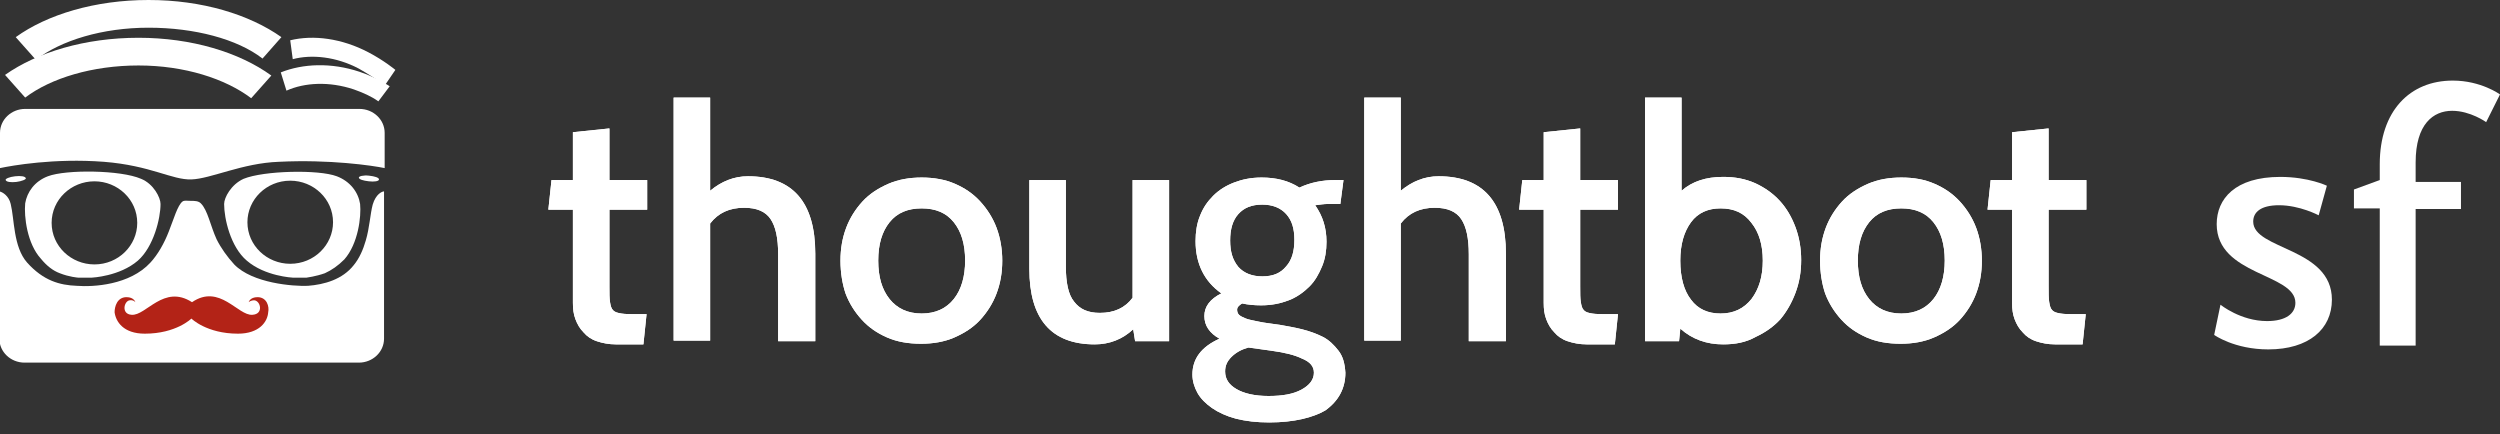 <?xml version="1.0" encoding="utf-8"?>
<!-- Generator: Adobe Illustrator 18.1.1, SVG Export Plug-In . SVG Version: 6.00 Build 0)  -->
<!DOCTYPE svg PUBLIC "-//W3C//DTD SVG 1.1//EN" "http://www.w3.org/Graphics/SVG/1.1/DTD/svg11.dtd">
<svg version="1.1" id="Layer_1" xmlns="http://www.w3.org/2000/svg" xmlns:xlink="http://www.w3.org/1999/xlink" x="0px" y="0px"
	 viewBox="0 0 397.1 69" enable-background="new 0 0 397.1 69" xml:space="preserve">
<rect x="0" y="0" width="397.1" height="69" fill="#333333" stroke="none"/>
<path fill="#FFFFFF" d="M22,10.4c7.3,0,13.8,2.1,17.9,5.2l3.2-3.6C38,8.3,30.4,6,22,6l0,0C13.5,6,5.9,8.3,0.8,11.9L4,15.5
	C8.1,12.4,14.7,10.4,22,10.4"/>
<g>
	<g>
		<path fill="#FFFFFF" d="M60.2,28.5c0-0.3-0.7-0.5-1.6-0.6c-0.9-0.1-1.6,0.1-1.6,0.3c0,0.3,0.7,0.5,1.6,0.6
			C59.4,28.9,60.2,28.8,60.2,28.5z"/>
		<path fill="#FFFFFF" d="M4.1,28.3C4,28,3.3,27.9,2.4,28c-0.9,0.1-1.6,0.4-1.5,0.6c0.1,0.3,0.8,0.4,1.7,0.3
			C3.4,28.8,4.2,28.5,4.1,28.3z"/>
		<path fill="#FFFFFF" d="M16.5,25.7c7.5,0.6,10.8,2.9,13.9,2.8c3.1-0.1,8.1-2.6,13.9-2.8c8.1-0.4,14.9,0.6,16.8,1v-5.6
			c0-2.1-1.8-3.8-4-3.8H4c-2.2,0-4,1.7-4,3.8v5.6C1.9,26.3,8.6,25.1,16.5,25.7z"/>
		<path fill="#FFFFFF" d="M53.5,28c-2.9-1.1-11.6-0.9-14.8,0.4c-2,0.9-3.1,3-3.1,4c0,2.3,1,6.8,3.6,9c2.9,2.5,7.3,2.7,7.3,2.7h2.2
			c0,0,1.5-0.2,2.9-0.7c1.1-0.5,2.1-1.2,3.1-2.2c2.2-2.5,2.7-6.8,2.5-8.8C56.9,30.5,55.6,28.8,53.5,28z M46.1,41.9
			c-3.7,0-6.8-2.9-6.8-6.6c0-3.6,3-6.6,6.8-6.6c3.7,0,6.8,2.9,6.8,6.6C52.9,38.9,49.9,41.9,46.1,41.9z"/>
		<path fill="#FFFFFF" d="M9.5,43.4c1.5,0.6,2.9,0.7,2.9,0.7h2.2c0,0,4.4-0.2,7.3-2.7c2.5-2.2,3.6-6.7,3.6-9c0-1-1.1-3.2-3.1-4
			c-3.2-1.4-11.9-1.5-14.8-0.4c-2.1,0.8-3.3,2.5-3.6,4.3c-0.2,2.1,0.3,6.4,2.5,8.8C7.4,42.2,8.4,43,9.5,43.4z M15,28.8
			c3.7,0,6.8,2.9,6.8,6.6c0,3.6-3,6.6-6.8,6.6c-3.7,0-6.8-2.9-6.8-6.6C8.2,31.7,11.3,28.8,15,28.8z"/>
		<path fill="#FFFFFF" d="M59.2,32.5c-0.4,1.5-0.5,3.7-1.1,5.7c-0.4,1.4-1,2.8-1.9,3.9c-1.8,2.3-4.7,3.1-7.3,3.3
			c-2.3,0.1-8.8-0.4-11.7-3.4c-1.1-1.2-2.1-2.6-2.8-4c-1-2.2-1.4-4.6-2.5-5.7c-0.4-0.4-1-0.4-1.7-0.4c-0.5,0-0.9-0.1-1.2,0.1
			c-0.8,0.6-1.4,2.8-2.2,4.8c-0.7,1.8-1.7,3.6-2.9,4.9c-3.3,3.6-9.1,3.9-11.7,3.7c-2.7-0.1-5.3-0.8-7.9-3.7c-2.2-2.5-2-6.9-2.6-9.3
			c-0.3-1.3-1.3-1.9-1.8-2v23.4c0,2.1,1.8,3.8,4,3.8h53.1c2.2,0,4-1.7,4-3.8V30.4C60.7,30.4,59.7,30.8,59.2,32.5z"/>
		<g display="none">
			<path display="inline" fill="#B32317" d="M29.7,48.5c-0.8-1.4-2.9-0.6-3.8,0.8c-1.1,1.7-4.7,1.6-5.5-0.4c0.5,1.3,1.6,2.4,3,2.7
				c1.3,0.2,2.2-0.3,3.3-0.9c0.5-0.3,0.9-0.1,1.4-0.1c0.1,0.1,0.3,0.1,0.5,0.1c0.7,0,1.3-0.6,1.3-1.3C30,49,29.9,48.7,29.7,48.5z"/>
			<path display="inline" fill="#B32317" d="M31.3,48.5c0.8-1.4,2.9-0.6,3.8,0.8c1.1,1.7,4.7,1.6,5.5-0.4c-0.5,1.3-1.6,2.4-3,2.7
				c-1.3,0.2-2.2-0.3-3.3-0.9c-0.5-0.3-0.9-0.1-1.4-0.1c-0.1,0.1-0.3,0.1-0.5,0.1c-0.7,0-1.3-0.6-1.3-1.3C31,49,31.1,48.7,31.3,48.5
				z"/>
		</g>
		<path fill="#B32317" d="M40.9,47.2c-1.2,0-1.4,0.8-1.4,0.8s0.3-0.3,0.9-0.3c1,0.1,1.5,2.2-0.3,2.3c-2.3,0.2-5.2-5-9.6-2
			c-4.5-2.9-7.3,2.2-9.6,2c-1.7-0.1-1.2-2.2-0.3-2.3c0.6-0.1,0.9,0.3,0.9,0.3s-0.2-0.8-1.4-0.8c-1.5,0-1.9,1.5-1.9,2.4
			c0.2,1.5,1.4,3.4,4.8,3.4c5,0,7.4-2.4,7.4-2.4s2.4,2.4,7.4,2.4c3.4,0,4.7-1.9,4.8-3.4C42.8,48.7,42.4,47.2,40.9,47.2z"/>
	</g>
</g>
<path fill="#FFFFFF" d="M23.6,4.4c7.3,0,14.1,1.8,18.1,4.9l3-3.4C39.6,2.3,32.1,0,23.6,0l0,0C15.1,0,7.5,2.3,2.5,5.9l3.2,3.6
	C9.7,6.4,16.3,4.4,23.6,4.4"/>
<path fill="#FFFFFF" d="M56.2,14.2c-3.9-1.3-7.8-1.1-10.7,0.2l-0.9-2.9c3.5-1.4,8-1.6,12.5-0.1l0,0c2.7,0.9,4.8,2.3,4.8,2.3
	l-1.8,2.4C59,15.3,57.6,14.7,56.2,14.2"/>
<path fill="#FFFFFF" d="M57,10.9C53.4,9,49.5,8.6,46.5,9.4l-0.4-3c3.7-0.9,8.2-0.3,12.4,1.9l0,0c2.5,1.3,4.3,2.8,4.3,2.8l-1.7,2.5
	C60,12.7,58.4,11.7,57,10.9"/>
<g>
	<g>
		<g>
			<defs>
				<path id="SVGID_21_" d="M129.4,54.2h-5.8V40.4c0-2.6-0.4-4.4-1.2-5.6c-0.8-1.2-2.2-1.8-4.2-1.8c-2.3,0-4.1,0.8-5.4,2.5v18.6
					h-5.8V15.5h5.8v14.8c1.8-1.5,3.8-2.3,6-2.3c7.1,0,10.7,4.1,10.7,12.3V54.2z"/>
			</defs>
			<use xlink:href="#SVGID_21_"  overflow="visible" fill-rule="evenodd" clip-rule="evenodd" fill="#FFFFFF"/>
			<clipPath id="SVGID_1_">
				<use xlink:href="#SVGID_21_"  overflow="visible"/>
			</clipPath>
			
				<rect x="103.5" y="12.2" clip-path="url(#SVGID_1_)" fill-rule="evenodd" clip-rule="evenodd" fill="#FFFFFF" width="29.2" height="45.4"/>
		</g>
	</g>
	<g>
		<g>
			<defs>
				<path id="SVGID_23_" d="M139.5,41.4c0,2.6,0.6,4.6,1.8,6.1c1.2,1.5,2.9,2.3,5.1,2.3c2.2,0,3.9-0.8,5.1-2.3
					c1.2-1.5,1.8-3.6,1.8-6.1c0-2.6-0.6-4.6-1.8-6.1c-1.2-1.5-2.9-2.2-5.1-2.2c-2.2,0-3.9,0.7-5.1,2.2
					C140.1,36.8,139.5,38.8,139.5,41.4z M133.5,41.4c0-1.9,0.3-3.6,0.9-5.2c0.6-1.6,1.5-3,2.6-4.2c1.1-1.2,2.5-2.1,4.1-2.8
					c1.6-0.7,3.4-1,5.3-1s3.7,0.3,5.3,1c1.6,0.7,2.9,1.6,4,2.8c1.1,1.2,2,2.6,2.6,4.2c0.6,1.6,0.9,3.4,0.9,5.2
					c0,1.9-0.3,3.6-0.9,5.2c-0.6,1.6-1.5,3-2.6,4.2c-1.1,1.2-2.5,2.1-4.1,2.8c-1.6,0.7-3.4,1-5.3,1c-2,0-3.8-0.3-5.4-1
					c-1.6-0.7-2.9-1.6-4-2.8c-1.1-1.2-2-2.6-2.6-4.2C133.8,45.1,133.5,43.3,133.5,41.4z"/>
			</defs>
			<use xlink:href="#SVGID_23_"  overflow="visible" fill-rule="evenodd" clip-rule="evenodd" fill="#FFFFFF"/>
			<clipPath id="SVGID_2_">
				<use xlink:href="#SVGID_23_"  overflow="visible"/>
			</clipPath>
			
				<rect x="130.2" y="24.8" clip-path="url(#SVGID_2_)" fill-rule="evenodd" clip-rule="evenodd" fill="#FFFFFF" width="32.5" height="33.3"/>
		</g>
	</g>
	<g>
		<g>
			<defs>
				<path id="SVGID_25_" d="M185.7,54.2h-5.4l-0.3-1.9c-1.7,1.6-3.8,2.4-6.1,2.4c-6.9,0-10.4-4-10.4-12V28.6h5.8v13.7
					c0,2.6,0.4,4.5,1.3,5.6c0.9,1.2,2.2,1.8,4.1,1.8c2.3,0,4-0.8,5.2-2.4V28.6h5.8V54.2z"/>
			</defs>
			<use xlink:href="#SVGID_25_"  overflow="visible" fill-rule="evenodd" clip-rule="evenodd" fill="#FFFFFF"/>
			<clipPath id="SVGID_3_">
				<use xlink:href="#SVGID_25_"  overflow="visible"/>
			</clipPath>
			
				<rect x="160.2" y="25.2" clip-path="url(#SVGID_3_)" fill-rule="evenodd" clip-rule="evenodd" fill="#FFFFFF" width="28.9" height="32.8"/>
		</g>
	</g>
	<g>
		<g>
			<defs>
				<path id="SVGID_27_" d="M201.9,55.7l-3.6-0.5c-1.1,0.3-2,0.8-2.7,1.5c-0.7,0.7-1,1.4-1,2.3c0,1.2,0.6,2.1,1.8,2.8
					c1.2,0.7,2.9,1.1,5.1,1.1c2.2,0,3.9-0.3,5.2-1c1.3-0.7,2-1.6,2-2.7c0-1-0.6-1.7-1.8-2.2C205.7,56.4,204.1,56,201.9,55.7z
					 M200.5,32.5c-1.7,0-2.9,0.5-3.8,1.5c-0.9,1-1.3,2.4-1.3,4.2c0,1.8,0.4,3.1,1.3,4.2c0.9,1,2.2,1.5,3.8,1.5
					c1.7,0,2.9-0.5,3.8-1.6c0.9-1,1.3-2.4,1.3-4.2c0-1.8-0.4-3.1-1.3-4.1S202.1,32.5,200.5,32.5z M201.6,67.1c-2,0-3.7-0.2-5.3-0.6
					c-1.5-0.4-2.8-1-3.8-1.7c-1-0.7-1.8-1.5-2.3-2.4c-0.5-0.9-0.8-1.9-0.8-2.9c0-2.5,1.4-4.4,4.3-5.7c-1.6-0.9-2.4-2.1-2.4-3.6
					c0-1.5,0.9-2.7,2.7-3.6c-2.7-1.9-4.1-4.7-4.1-8.3c0-1.4,0.2-2.8,0.7-4c0.5-1.3,1.2-2.3,2.1-3.2c0.9-0.9,2-1.6,3.3-2.1
					c1.3-0.5,2.7-0.8,4.4-0.8c2.3,0,4.3,0.5,6,1.6c1.7-0.8,3.6-1.2,5.7-1.2h1.3l-0.5,3.8h-2c-0.6,0-1.2,0.1-2,0.2
					c1.2,1.7,1.8,3.6,1.8,5.8c0,1.4-0.2,2.7-0.7,3.9c-0.5,1.2-1.1,2.3-2,3.2c-0.9,0.9-2,1.7-3.3,2.2c-1.3,0.5-2.7,0.8-4.4,0.8
					c-1.1,0-2.1-0.1-3-0.3c-0.5,0.3-0.8,0.6-0.8,1c0,0.3,0.1,0.6,0.3,0.8c0.2,0.2,0.6,0.4,1.1,0.6c0.5,0.2,1.2,0.3,2.1,0.5
					c0.9,0.2,2,0.3,3.3,0.5c1.1,0.2,2.3,0.4,3.5,0.7c1.2,0.3,2.3,0.7,3.3,1.2c1,0.5,1.8,1.3,2.5,2.2c0.7,0.9,1,2,1.1,3.5
					c0,2.5-1.1,4.5-3.2,6C208.6,66.3,205.6,67.1,201.6,67.1z"/>
			</defs>
			<use xlink:href="#SVGID_27_"  overflow="visible" fill-rule="evenodd" clip-rule="evenodd" fill="#FFFFFF"/>
			<clipPath id="SVGID_4_">
				<use xlink:href="#SVGID_27_"  overflow="visible"/>
			</clipPath>
			
				<rect x="186.2" y="24.8" clip-path="url(#SVGID_4_)" fill-rule="evenodd" clip-rule="evenodd" fill="#FFFFFF" width="31.2" height="45.7"/>
		</g>
	</g>
	<g>
		<g>
			<defs>
				<path id="SVGID_29_" d="M273.3,33.1c-2,0-3.6,0.7-4.7,2.2c-1.1,1.5-1.7,3.5-1.7,6.1c0,2.7,0.6,4.8,1.7,6.2
					c1.1,1.5,2.7,2.2,4.7,2.2c2.1,0,3.7-0.8,4.9-2.3c1.2-1.6,1.8-3.6,1.8-6.1c0-2.5-0.6-4.5-1.8-6C277,33.8,275.4,33.1,273.3,33.1z
					 M273.7,54.7c-2.6,0-4.9-0.8-6.8-2.5l-0.2,2h-5.4V15.5h5.8v14.8c1.7-1.5,3.9-2.2,6.6-2.2c1.9,0,3.5,0.3,5.1,1
					c1.5,0.7,2.8,1.6,3.9,2.8c1.1,1.2,1.9,2.6,2.5,4.2c0.6,1.6,0.9,3.4,0.9,5.2c0,1.9-0.3,3.6-0.9,5.2c-0.6,1.6-1.4,3-2.4,4.2
					c-1.1,1.2-2.4,2.1-3.9,2.8C277.3,54.4,275.6,54.7,273.7,54.7z"/>
			</defs>
			<use xlink:href="#SVGID_29_"  overflow="visible" fill-rule="evenodd" clip-rule="evenodd" fill="#FFFFFF"/>
			<clipPath id="SVGID_5_">
				<use xlink:href="#SVGID_29_"  overflow="visible"/>
			</clipPath>
			
				<rect x="258" y="12.2" clip-path="url(#SVGID_5_)" fill-rule="evenodd" clip-rule="evenodd" fill="#FFFFFF" width="31.4" height="45.9"/>
		</g>
	</g>
	<g>
		<g>
			<defs>
				<path id="SVGID_31_" d="M239.1,54.2h-5.8V40.4c0-2.6-0.4-4.4-1.2-5.6c-0.8-1.2-2.2-1.8-4.2-1.8c-2.3,0-4.1,0.8-5.4,2.5v18.6
					h-5.8V15.5h5.8v14.8c1.8-1.5,3.8-2.3,6-2.3c7.1,0,10.7,4.1,10.7,12.3V54.2z"/>
			</defs>
			<use xlink:href="#SVGID_31_"  overflow="visible" fill-rule="evenodd" clip-rule="evenodd" fill="#FFFFFF"/>
			<clipPath id="SVGID_6_">
				<use xlink:href="#SVGID_31_"  overflow="visible"/>
			</clipPath>
			
				<rect x="213.2" y="12.2" clip-path="url(#SVGID_6_)" fill-rule="evenodd" clip-rule="evenodd" fill="#FFFFFF" width="29.2" height="45.4"/>
		</g>
	</g>
	<g>
		<g>
			<defs>
				<path id="SVGID_33_" d="M257,49.9l-0.5,4.8H252c-1.1,0-2.1-0.2-3-0.5c-0.9-0.3-1.6-0.8-2.1-1.4c-0.6-0.6-1-1.3-1.3-2.1
					c-0.3-0.8-0.4-1.6-0.4-2.6V33.3h-3.9l0.5-4.7h3.4V21l5.8-0.6v8.2h6v4.7h-6v12.2c0,1.1,0,1.9,0.1,2.5c0.1,0.6,0.2,1,0.5,1.3
					c0.3,0.3,0.7,0.4,1.3,0.5c0.6,0.1,1.4,0.1,2.4,0.1H257z"/>
			</defs>
			<use xlink:href="#SVGID_33_"  overflow="visible" fill-rule="evenodd" clip-rule="evenodd" fill="#FFFFFF"/>
			<clipPath id="SVGID_7_">
				<use xlink:href="#SVGID_33_"  overflow="visible"/>
			</clipPath>
			
				<rect x="238" y="17" clip-path="url(#SVGID_7_)" fill-rule="evenodd" clip-rule="evenodd" fill="#FFFFFF" width="22.4" height="41.1"/>
		</g>
	</g>
	<g>
		<g>
			<defs>
				<path id="SVGID_35_" d="M295.1,41.4c0,2.6,0.6,4.6,1.8,6.1c1.2,1.5,2.9,2.3,5.1,2.3c2.2,0,3.9-0.8,5.1-2.3
					c1.2-1.5,1.8-3.6,1.8-6.1c0-2.6-0.6-4.6-1.8-6.1c-1.2-1.5-2.9-2.2-5.1-2.2c-2.2,0-3.9,0.7-5.1,2.2
					C295.7,36.8,295.1,38.8,295.1,41.4z M289.1,41.4c0-1.9,0.3-3.6,0.9-5.2c0.6-1.6,1.5-3,2.6-4.2c1.1-1.2,2.5-2.1,4.1-2.8
					c1.6-0.7,3.4-1,5.3-1c2,0,3.7,0.3,5.3,1c1.6,0.7,2.9,1.6,4,2.8c1.1,1.2,2,2.6,2.6,4.2c0.6,1.6,0.9,3.4,0.9,5.2
					c0,1.9-0.3,3.6-0.9,5.2c-0.6,1.6-1.5,3-2.6,4.2c-1.1,1.2-2.5,2.1-4.1,2.8c-1.6,0.7-3.4,1-5.3,1c-2,0-3.8-0.3-5.4-1
					c-1.6-0.7-2.9-1.6-4-2.8c-1.1-1.2-2-2.6-2.6-4.2C289.4,45.1,289.1,43.3,289.1,41.4z"/>
			</defs>
			<use xlink:href="#SVGID_35_"  overflow="visible" fill-rule="evenodd" clip-rule="evenodd" fill="#FFFFFF"/>
			<clipPath id="SVGID_8_">
				<use xlink:href="#SVGID_35_"  overflow="visible"/>
			</clipPath>
			
				<rect x="285.8" y="24.8" clip-path="url(#SVGID_8_)" fill-rule="evenodd" clip-rule="evenodd" fill="#FFFFFF" width="32.5" height="33.3"/>
		</g>
	</g>
	<g>
		<g>
			<defs>
				<path id="SVGID_37_" d="M331.3,49.9l-0.5,4.8h-4.4c-1.1,0-2.1-0.2-3-0.5c-0.9-0.3-1.6-0.8-2.1-1.4c-0.6-0.6-1-1.3-1.3-2.1
					c-0.3-0.8-0.4-1.6-0.4-2.6V33.3h-3.9l0.5-4.7h3.4V21l5.8-0.6v8.2h6v4.7h-6v12.2c0,1.1,0,1.9,0.1,2.5c0.1,0.6,0.2,1,0.5,1.3
					c0.3,0.3,0.7,0.4,1.3,0.5c0.6,0.1,1.4,0.1,2.4,0.1H331.3z"/>
			</defs>
			<use xlink:href="#SVGID_37_"  overflow="visible" fill-rule="evenodd" clip-rule="evenodd" fill="#FFFFFF"/>
			<clipPath id="SVGID_9_">
				<use xlink:href="#SVGID_37_"  overflow="visible"/>
			</clipPath>
			
				<rect x="312.3" y="17" clip-path="url(#SVGID_9_)" fill-rule="evenodd" clip-rule="evenodd" fill="#FFFFFF" width="22.4" height="41.1"/>
		</g>
	</g>
	<g>
		<g>
			<defs>
				<path id="SVGID_39_" d="M102.7,49.9l-0.5,4.8h-4.4c-1.1,0-2.1-0.2-3-0.5c-0.9-0.3-1.6-0.8-2.1-1.4c-0.6-0.6-1-1.3-1.3-2.1
					s-0.4-1.6-0.4-2.6V33.3h-3.9l0.5-4.7h3.4V21l5.8-0.6v8.2h6v4.7h-6v12.2c0,1.1,0,1.9,0.1,2.5c0.1,0.6,0.2,1,0.5,1.3
					c0.3,0.3,0.7,0.4,1.3,0.5c0.6,0.1,1.4,0.1,2.4,0.1H102.7z"/>
			</defs>
			<use xlink:href="#SVGID_39_"  overflow="visible" fill-rule="evenodd" clip-rule="evenodd" fill="#FFFFFF"/>
			<clipPath id="SVGID_10_">
				<use xlink:href="#SVGID_39_"  overflow="visible"/>
			</clipPath>
			
				<rect x="83.7" y="17" clip-path="url(#SVGID_10_)" fill-rule="evenodd" clip-rule="evenodd" fill="#FFFFFF" width="22.4" height="41.1"/>
		</g>
	</g>
</g>
<g>
	<path fill="#FFFFFF" d="M352.7,48.4c0,0,3.2,2.6,7.4,2.6c3,0,4.5-1.2,4.5-2.9c0-4.7-12.5-4.3-12.5-12.5c0-4,2.9-7.5,10.1-7.5
		c4.5,0,7.4,1.4,7.4,1.4l-1.3,4.7c0,0-3-1.6-6.3-1.6c-2.9,0-4.1,1.1-4.1,2.6c0,4.5,12.5,4.1,12.5,12.4c0,4.7-3.7,7.9-10.1,7.9
		c-5.4,0-8.6-2.3-8.6-2.3L352.7,48.4z"/>
	<path fill="#FFFFFF" d="M373.9,30.1l4.1-1.5v-2.5c0-8.5,4.8-13.3,11.6-13.3c4.5,0,7.5,2.2,7.5,2.2l-2.2,4.4c0,0-2.5-1.8-5.4-1.8
		c-3,0-5.8,2.1-5.8,8.2v3.1h7.2v4.3h-7.2v21.7H378V33.1h-4.1V30.1z"/>
</g>
</svg>
